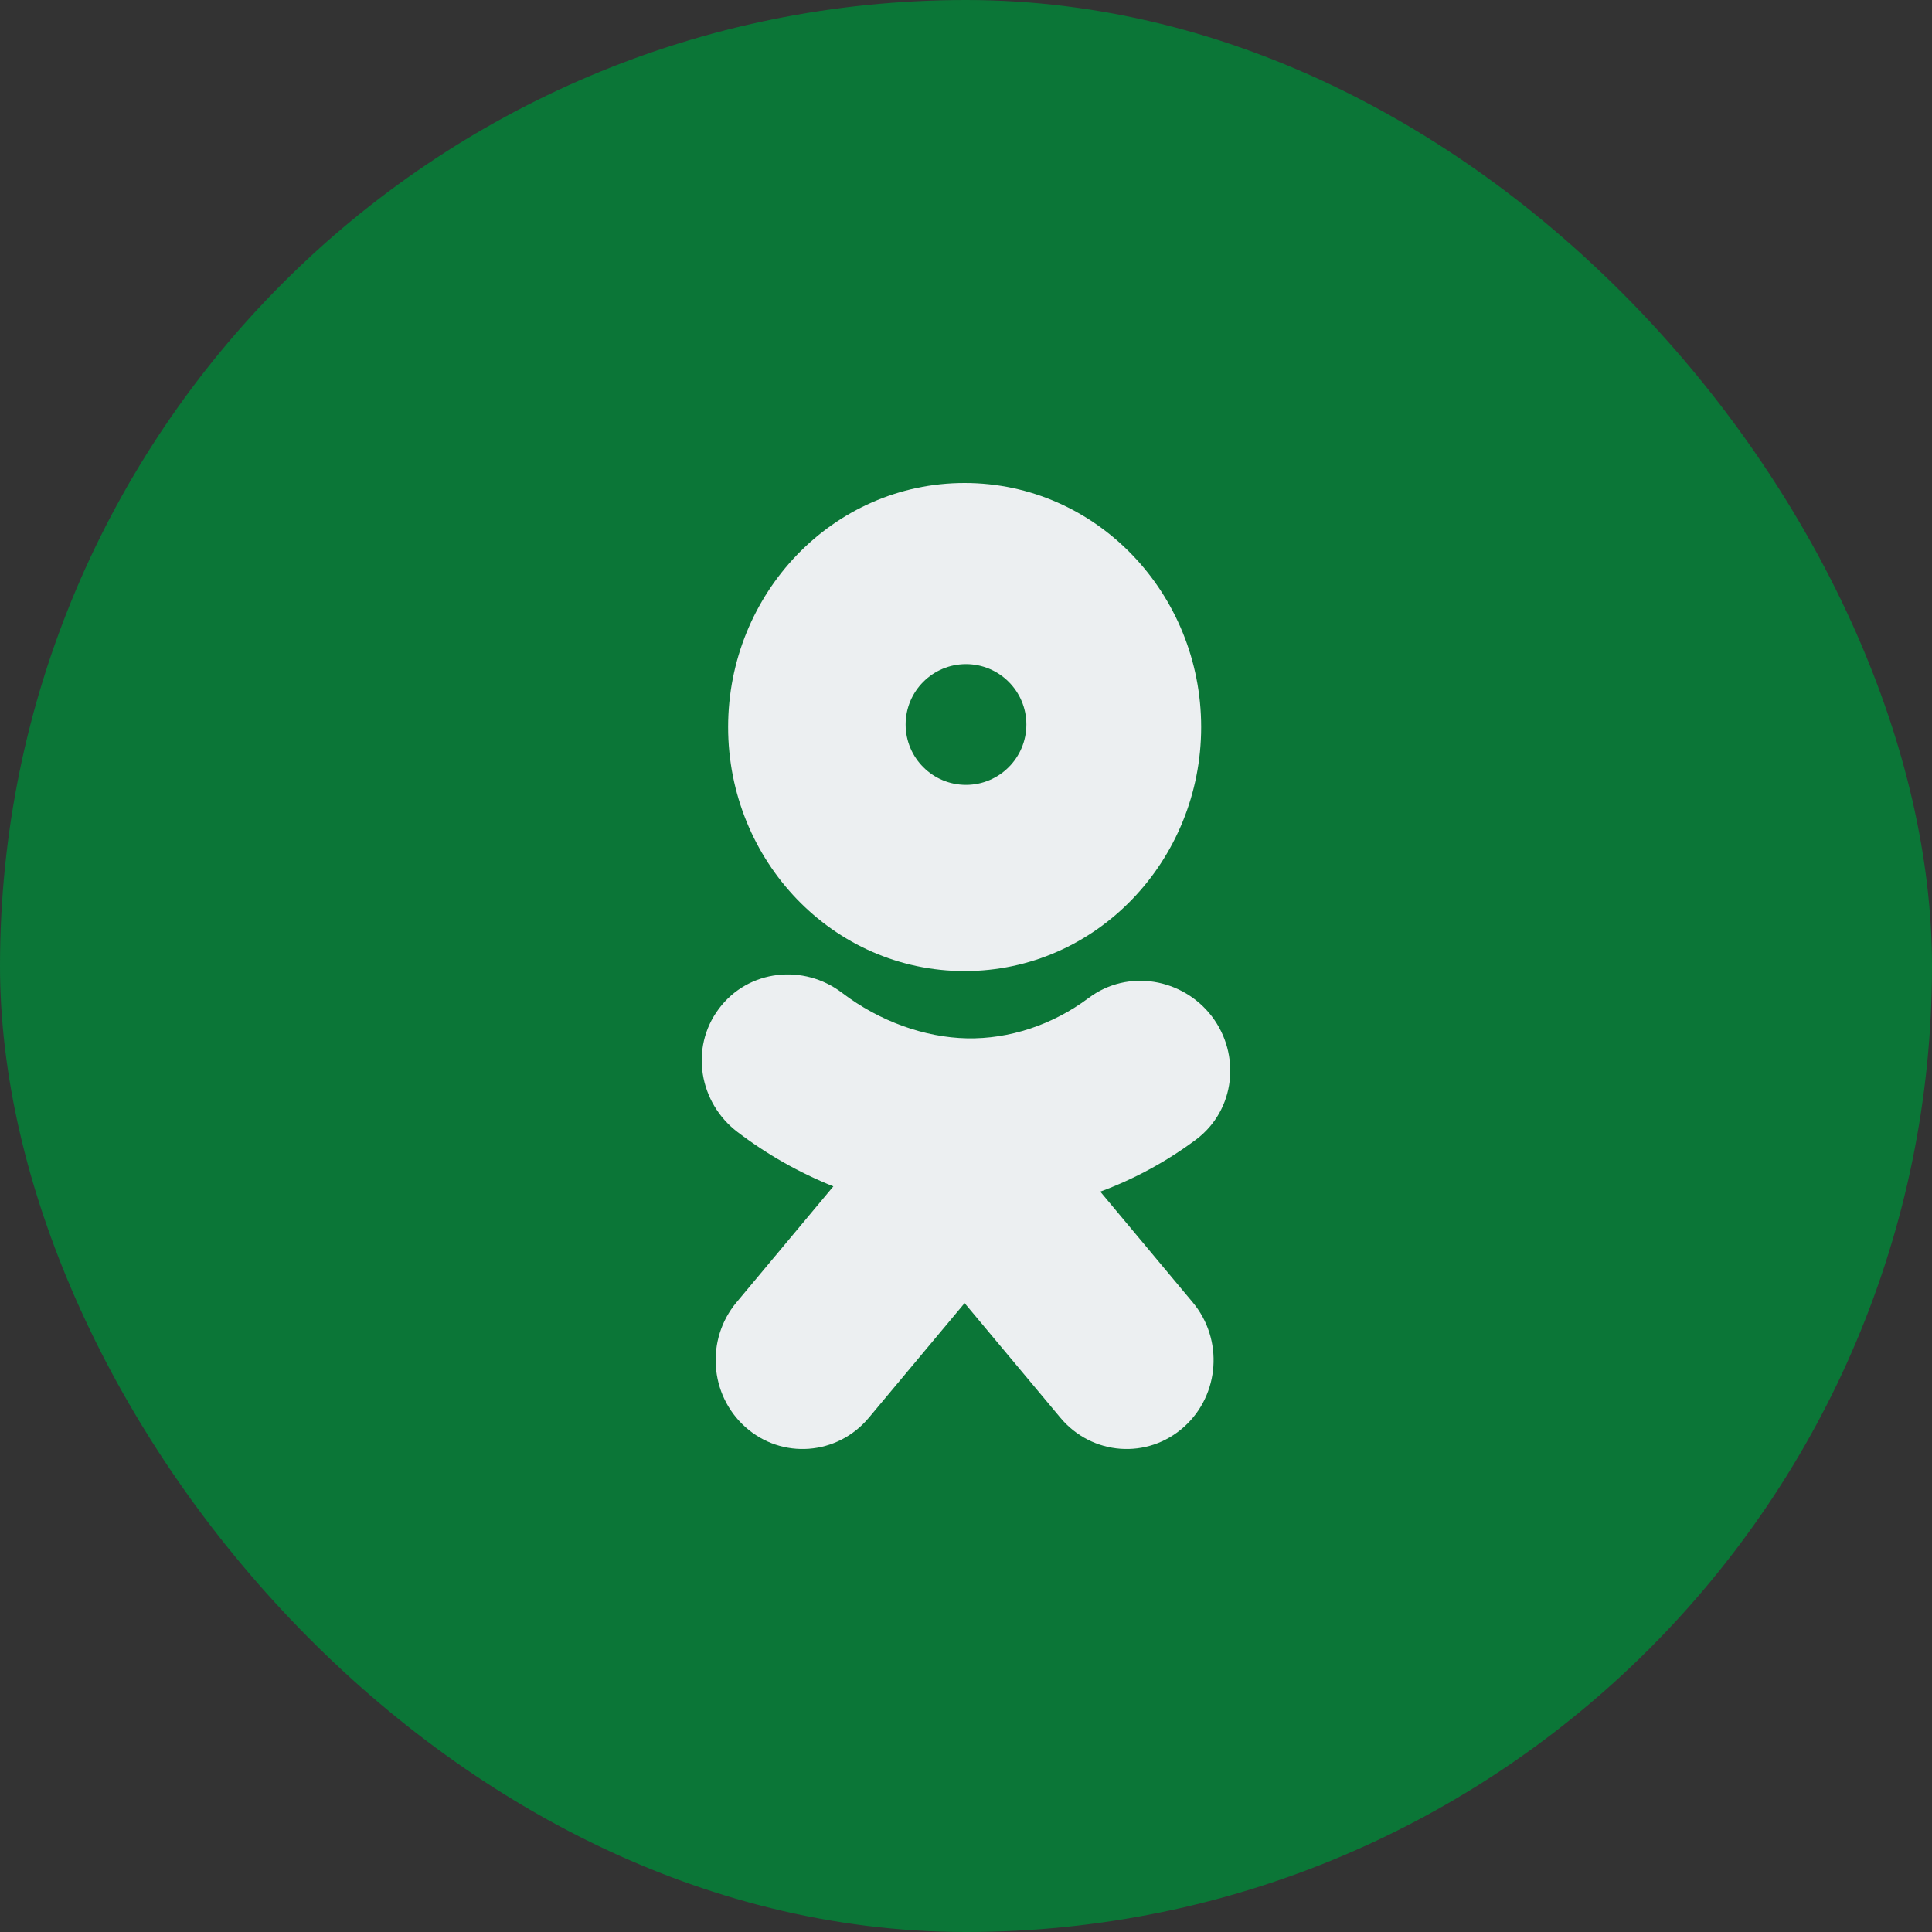 <svg width="32" height="32" viewBox="0 0 32 32" fill="none" xmlns="http://www.w3.org/2000/svg">
<rect x="0" y="0" width="32" height="32" fill="#333333" stroke="none"/>
<rect width="32" height="32" rx="16" fill="#0B7637"/>
<path fill-rule="evenodd" clip-rule="evenodd" d="M12.06 12.043C12.06 9.832 13.792 8 15.977 8C18.162 8 19.895 9.832 19.895 12.043C19.895 14.253 18.162 16.084 15.977 16.084C13.792 16.084 12.06 14.253 12.06 12.043ZM18.224 19.737C18.788 19.529 19.323 19.238 19.81 18.875C20.465 18.383 20.553 17.463 20.071 16.833C19.591 16.206 18.683 16.041 18.032 16.529C17.434 16.977 16.714 17.212 16.017 17.198C15.317 17.184 14.565 16.916 13.947 16.444C13.316 15.963 12.396 16.052 11.906 16.709C11.419 17.36 11.584 18.268 12.212 18.747C12.7 19.119 13.238 19.424 13.803 19.65L12.198 21.572C11.689 22.182 11.749 23.1 12.342 23.633C12.948 24.178 13.87 24.106 14.39 23.483L15.977 21.584L17.564 23.483C18.084 24.106 19.006 24.178 19.612 23.633C20.205 23.1 20.265 22.182 19.756 21.572L18.224 19.737ZM16 13C16.552 13 17 12.552 17 12C17 11.448 16.552 11 16 11C15.448 11 15 11.448 15 12C15 12.552 15.448 13 16 13Z" fill="#ECEFF1"/>
</svg>
